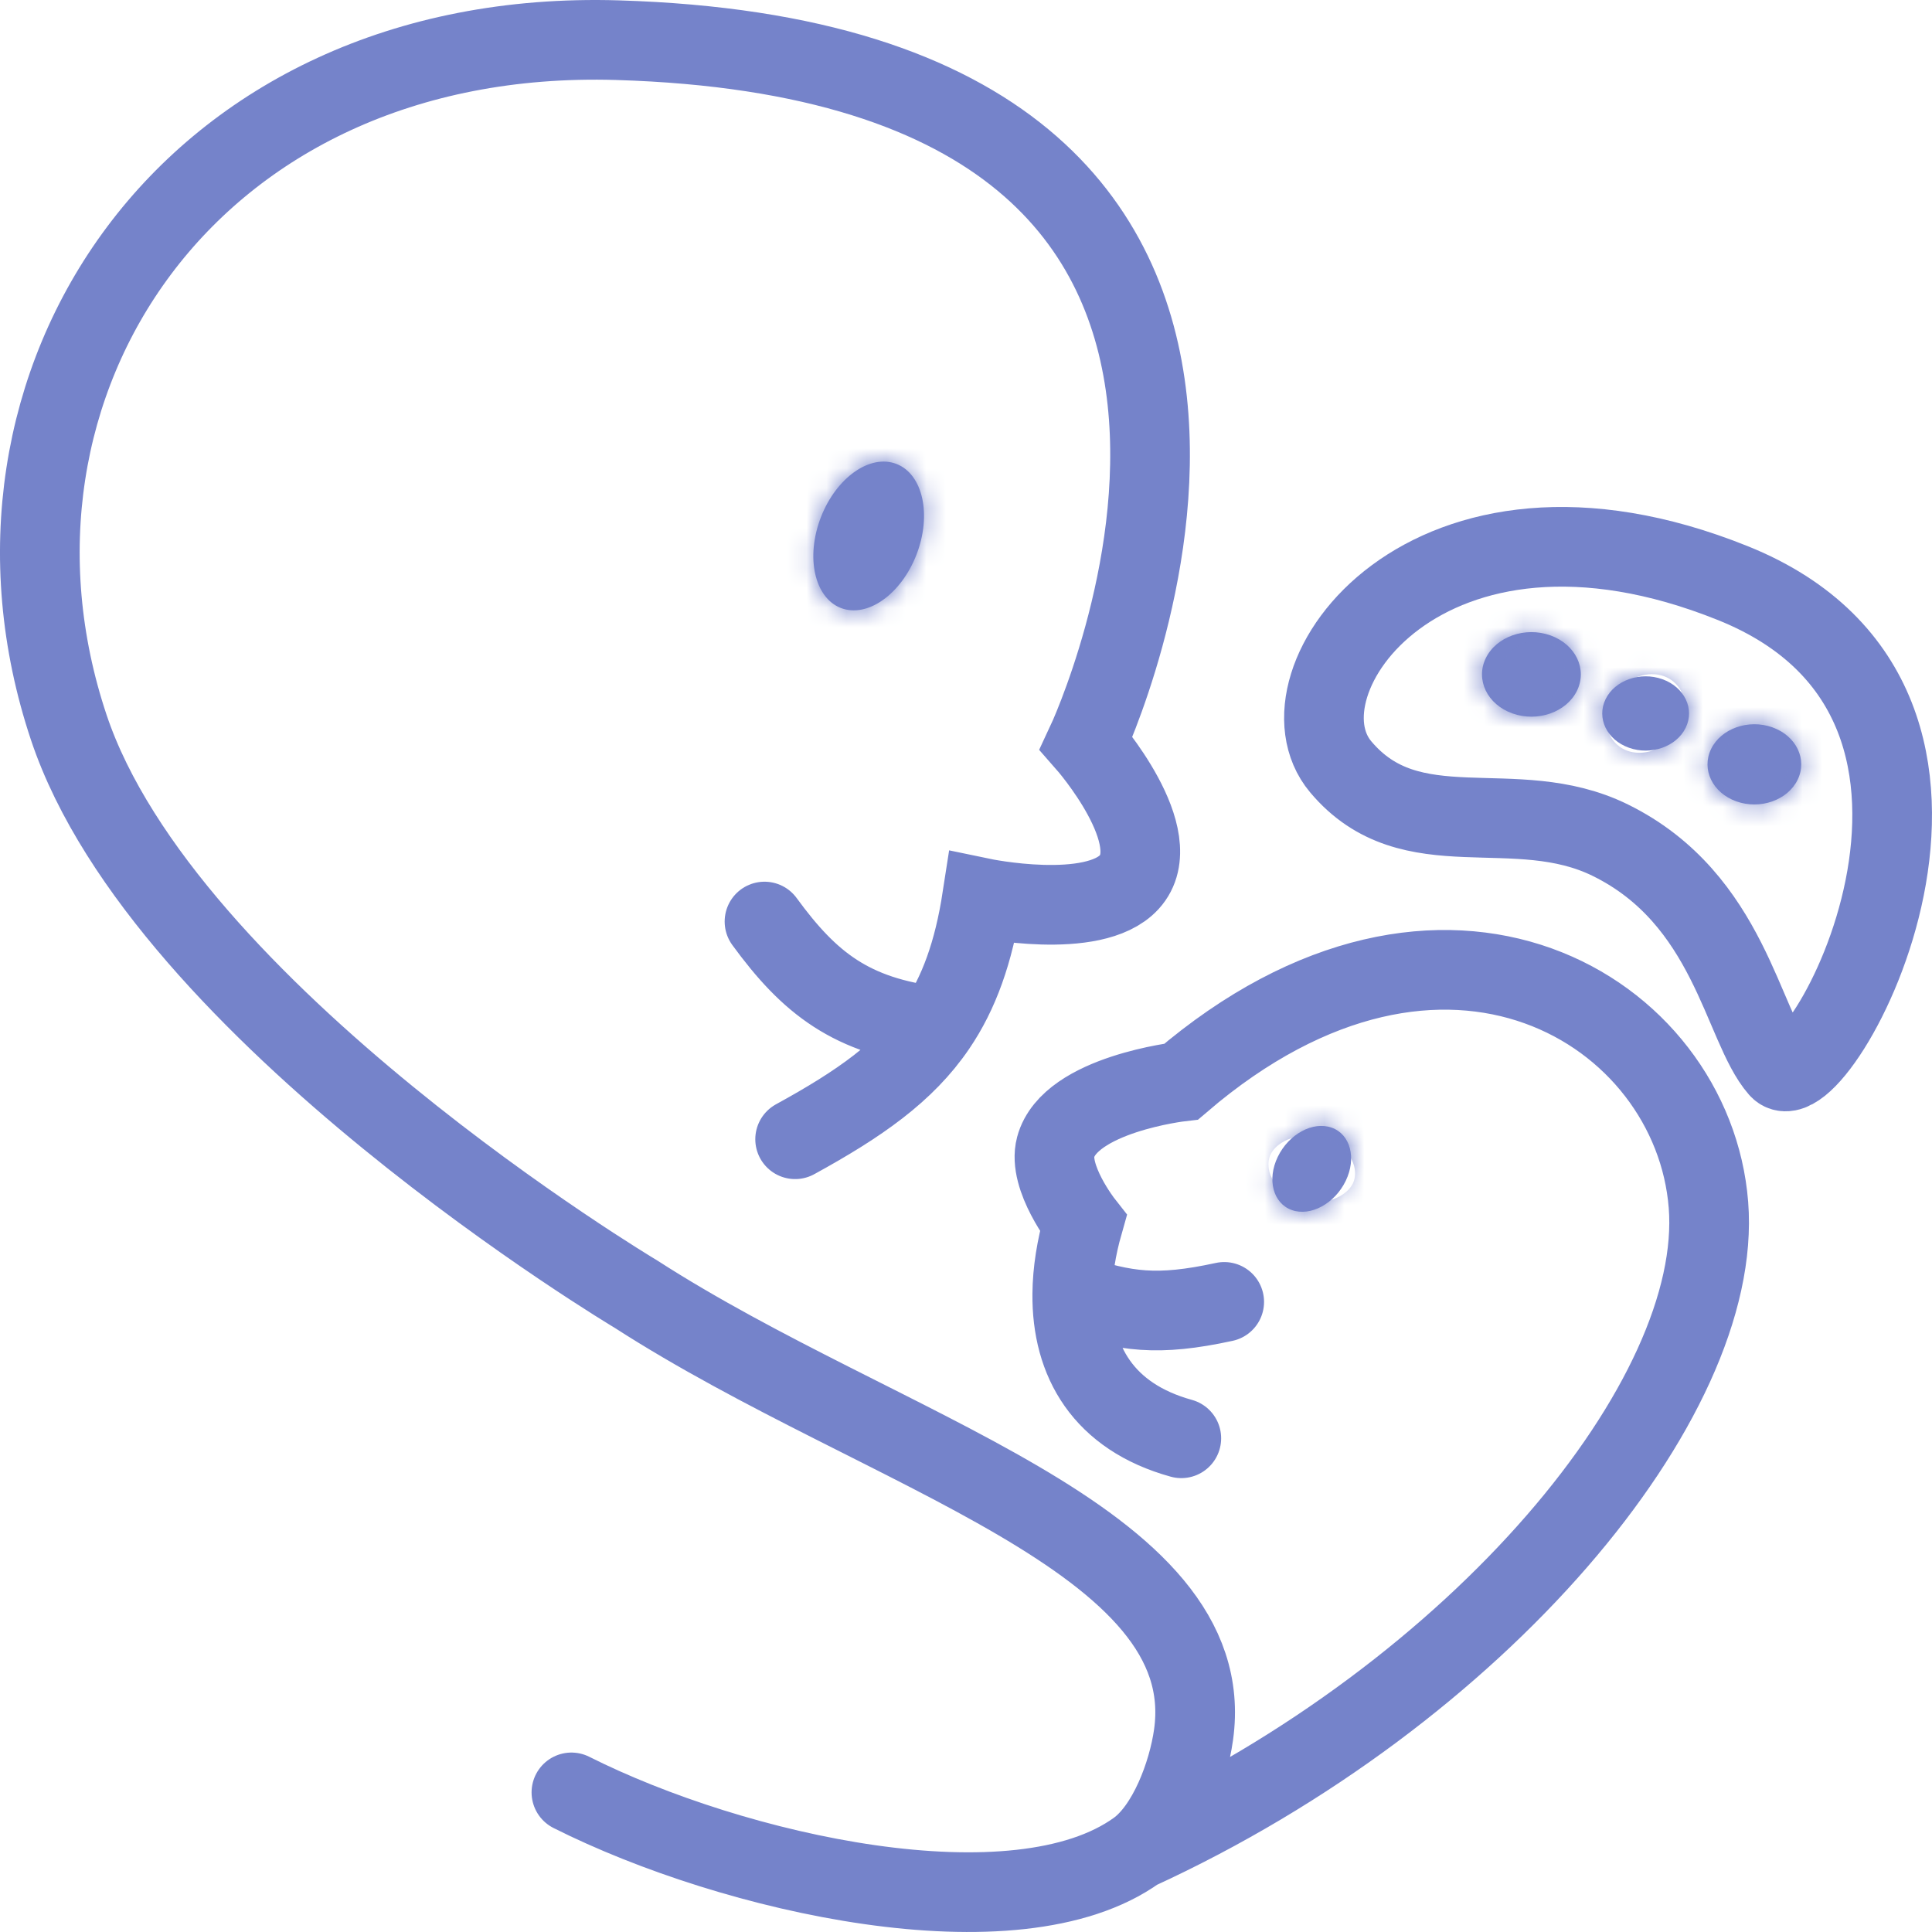 <svg width="97" height="97" viewBox="0 0 97 97" fill="none" xmlns="http://www.w3.org/2000/svg">
<path d="M39.921 57.198C43.159 55.424 45.453 53.819 47.005 51.536M28.689 89.991C36.836 94.088 51.009 97.278 57.092 92.889M57.092 92.889C58.627 91.782 59.646 89.083 59.925 87.094C61.31 77.216 44.384 73.002 31.92 64.969C31.92 64.969 8.237 50.831 3.453 36.522C-2.291 19.34 9.421 1.37 30.997 2.017C70.543 3.202 54.539 37.311 54.539 37.311C54.539 37.311 58.727 42.074 56.694 44.291C54.899 46.249 49.308 45.082 49.308 45.082C48.885 47.822 48.144 49.861 47.005 51.536M57.092 92.889C74.269 85.001 86.545 70.237 85.776 60.491C85.007 50.745 72.543 42.975 59.31 54.301C59.31 54.301 53.711 54.937 53.001 57.594C52.591 59.128 54.386 61.413 54.386 61.413C54.038 62.637 53.845 63.836 53.835 64.969M59.31 72.212C55.392 71.128 53.804 68.344 53.835 64.969M47.005 51.536C42.732 51.025 40.64 49.36 38.383 46.268M53.835 64.969C56.498 65.859 58.105 66.095 61.464 65.364M89.315 53.643C91.162 55.75 102.394 35.468 87.007 29.279C71.62 23.089 63.772 34.283 67.311 38.498C70.85 42.712 76.025 39.81 80.852 42.185C86.853 45.138 87.469 51.536 89.315 53.643Z" stroke="#7583CA" stroke-width="4" stroke-linecap="round"/>
<mask id="path-2-inside-1_445_147" fill="white">
<ellipse cx="2.592" cy="3.866" rx="2.592" ry="3.866" transform="matrix(0.974 0.225 -0.3 0.954 42.249 22.638)"/>
</mask>
<ellipse cx="2.592" cy="3.866" rx="2.592" ry="3.866" transform="matrix(0.974 0.225 -0.3 0.954 42.249 22.638)" fill="#7583CA"/>
<path d="M46.14 27.491L42.243 26.592C42.127 26.958 41.969 27.092 42.011 27.057C42.04 27.032 42.184 26.917 42.464 26.826C42.764 26.73 43.189 26.673 43.655 26.781L42.454 30.596L41.253 34.412C43.649 34.964 45.797 33.938 47.148 32.799C48.525 31.639 49.512 30.06 50.038 28.389L46.14 27.491ZM42.454 30.596L43.655 26.781C44.12 26.888 44.455 27.119 44.657 27.332C44.846 27.531 44.903 27.692 44.914 27.726C44.93 27.775 44.871 27.59 44.986 27.225L41.089 26.326L37.191 25.427C36.665 27.098 36.592 28.888 37.102 30.483C37.602 32.048 38.857 33.859 41.253 34.412L42.454 30.596ZM41.089 26.326L44.986 27.225C45.102 26.859 45.26 26.724 45.218 26.76C45.189 26.785 45.045 26.899 44.765 26.99C44.465 27.087 44.04 27.143 43.574 27.036L44.775 23.221L45.976 19.405C43.58 18.853 41.432 19.879 40.081 21.018C38.704 22.177 37.717 23.756 37.191 25.427L41.089 26.326ZM44.775 23.221L43.574 27.036C43.109 26.929 42.774 26.697 42.572 26.485C42.383 26.286 42.326 26.125 42.315 26.091C42.299 26.042 42.358 26.226 42.243 26.592L46.14 27.491L50.038 28.389C50.564 26.718 50.637 24.929 50.128 23.334C49.627 21.768 48.372 19.957 45.976 19.405L44.775 23.221Z" fill="#7583CA" mask="url(#path-2-inside-1_445_147)"/>
<mask id="path-4-inside-2_445_147" fill="white">
<ellipse cx="1.81" cy="2.297" rx="1.81" ry="2.297" transform="matrix(0.943 0.332 -0.434 0.901 65.149 56.014)"/>
</mask>
<ellipse cx="1.81" cy="2.297" rx="1.81" ry="2.297" transform="matrix(0.943 0.332 -0.434 0.901 65.149 56.014)" fill="#7583CA"/>
<path d="M67.567 59.288L63.795 57.958C63.88 57.782 64.071 57.518 64.474 57.3C64.883 57.077 65.695 56.833 66.599 57.151L64.864 60.756L63.129 64.36C66.944 65.705 70.24 62.904 71.34 60.617L67.567 59.288ZM64.864 60.756L66.599 57.151C67.502 57.47 67.877 58.133 67.985 58.538C68.091 58.935 68.01 59.238 67.925 59.414L64.153 58.084L60.38 56.754C59.28 59.04 59.315 63.016 63.129 64.36L64.864 60.756ZM64.153 58.084L67.925 59.414C67.841 59.59 67.649 59.853 67.247 60.072C66.837 60.294 66.025 60.538 65.122 60.22L66.856 56.616L68.591 53.011C64.776 51.666 61.481 54.468 60.38 56.754L64.153 58.084ZM66.856 56.616L65.122 60.22C64.219 59.901 63.843 59.239 63.735 58.834C63.629 58.436 63.711 58.133 63.795 57.958L67.567 59.288L71.34 60.617C72.44 58.331 72.406 54.356 68.591 53.011L66.856 56.616Z" fill="#7583CA" mask="url(#path-4-inside-2_445_147)"/>
<mask id="path-6-inside-3_445_147" fill="white">
<ellipse cx="2.431" cy="2.179" rx="2.431" ry="2.179" transform="matrix(0.942 0.336 -0.438 0.899 75.552 31.084)"/>
</mask>
<ellipse cx="2.431" cy="2.179" rx="2.431" ry="2.179" transform="matrix(0.942 0.336 -0.438 0.899 75.552 31.084)" fill="#7583CA"/>
<path d="M79.177 34.676L75.409 33.333C75.695 32.745 76.202 32.396 76.62 32.248C77.029 32.104 77.404 32.123 77.684 32.223L75.934 35.82L74.183 39.416C77.131 40.467 81.276 39.447 82.945 36.02L79.177 34.676ZM75.934 35.82L77.684 32.223C77.964 32.323 78.244 32.537 78.413 32.887C78.585 33.245 78.652 33.799 78.366 34.387L74.598 33.044L70.83 31.701C69.162 35.128 71.236 38.365 74.183 39.416L75.934 35.82ZM74.598 33.044L78.366 34.387C78.08 34.975 77.573 35.325 77.155 35.472C76.746 35.616 76.371 35.597 76.091 35.497L77.841 31.901L79.592 28.304C76.644 27.253 72.499 28.273 70.83 31.701L74.598 33.044ZM77.841 31.901L76.091 35.497C75.811 35.398 75.531 35.183 75.362 34.833C75.19 34.475 75.123 33.921 75.409 33.333L79.177 34.676L82.945 36.02C84.613 32.592 82.54 29.355 79.592 28.304L77.841 31.901Z" fill="#7583CA" mask="url(#path-6-inside-3_445_147)"/>
<mask id="path-8-inside-4_445_147" fill="white">
<ellipse cx="2.305" cy="2.067" rx="2.305" ry="2.067" transform="matrix(0.942 0.336 -0.438 0.899 86.816 35.743)"/>
</mask>
<ellipse cx="2.305" cy="2.067" rx="2.305" ry="2.067" transform="matrix(0.942 0.336 -0.438 0.899 86.816 35.743)" fill="#7583CA"/>
<path d="M90.254 39.15L86.486 37.807C86.786 37.191 87.318 36.821 87.766 36.663C88.206 36.508 88.616 36.526 88.928 36.638L87.178 40.234L85.428 43.831C88.31 44.859 92.38 43.865 94.022 40.493L90.254 39.15ZM87.178 40.234L88.928 36.638C89.241 36.749 89.545 36.985 89.726 37.361C89.911 37.745 89.978 38.329 89.679 38.945L85.911 37.602L82.143 36.258C80.502 39.63 82.545 42.803 85.428 43.831L87.178 40.234ZM85.911 37.602L89.679 38.945C89.379 39.561 88.847 39.931 88.399 40.089C87.959 40.244 87.549 40.225 87.237 40.114L88.987 36.517L90.737 32.921C87.855 31.893 83.784 32.886 82.143 36.258L85.911 37.602ZM88.987 36.517L87.237 40.114C86.924 40.002 86.62 39.766 86.439 39.39C86.254 39.006 86.186 38.422 86.486 37.807L90.254 39.15L94.022 40.493C95.663 37.121 93.62 33.948 90.737 32.921L88.987 36.517Z" fill="#7583CA" mask="url(#path-8-inside-4_445_147)"/>
<mask id="path-10-inside-5_445_147" fill="white">
<ellipse cx="2.135" cy="1.914" rx="2.135" ry="1.914" transform="matrix(0.942 0.336 -0.438 0.899 81.45 33.383)"/>
</mask>
<ellipse cx="2.135" cy="1.914" rx="2.135" ry="1.914" transform="matrix(0.942 0.336 -0.438 0.899 81.45 33.383)" fill="#7583CA"/>
<path d="M84.635 36.538L80.867 35.195C81.185 34.542 81.752 34.144 82.242 33.971C82.722 33.802 83.18 33.819 83.537 33.946L81.786 37.543L80.036 41.139C82.83 42.136 86.798 41.178 88.403 37.882L84.635 36.538ZM81.786 37.543L83.537 33.946C83.893 34.073 84.23 34.339 84.428 34.751C84.63 35.17 84.698 35.794 84.38 36.448L80.613 35.105L76.845 33.761C75.241 37.057 77.241 40.143 80.036 41.139L81.786 37.543ZM80.613 35.105L84.38 36.448C84.062 37.101 83.496 37.499 83.006 37.672C82.525 37.841 82.068 37.824 81.711 37.697L83.462 34.1L85.212 30.504C82.418 29.507 78.449 30.465 76.845 33.761L80.613 35.105ZM83.462 34.1L81.711 37.697C81.354 37.57 81.018 37.304 80.82 36.893C80.618 36.473 80.549 35.849 80.867 35.195L84.635 36.538L88.403 37.882C90.007 34.586 88.006 31.5 85.212 30.504L83.462 34.1Z" fill="#7583CA" mask="url(#path-10-inside-5_445_147)"/>
</svg>
